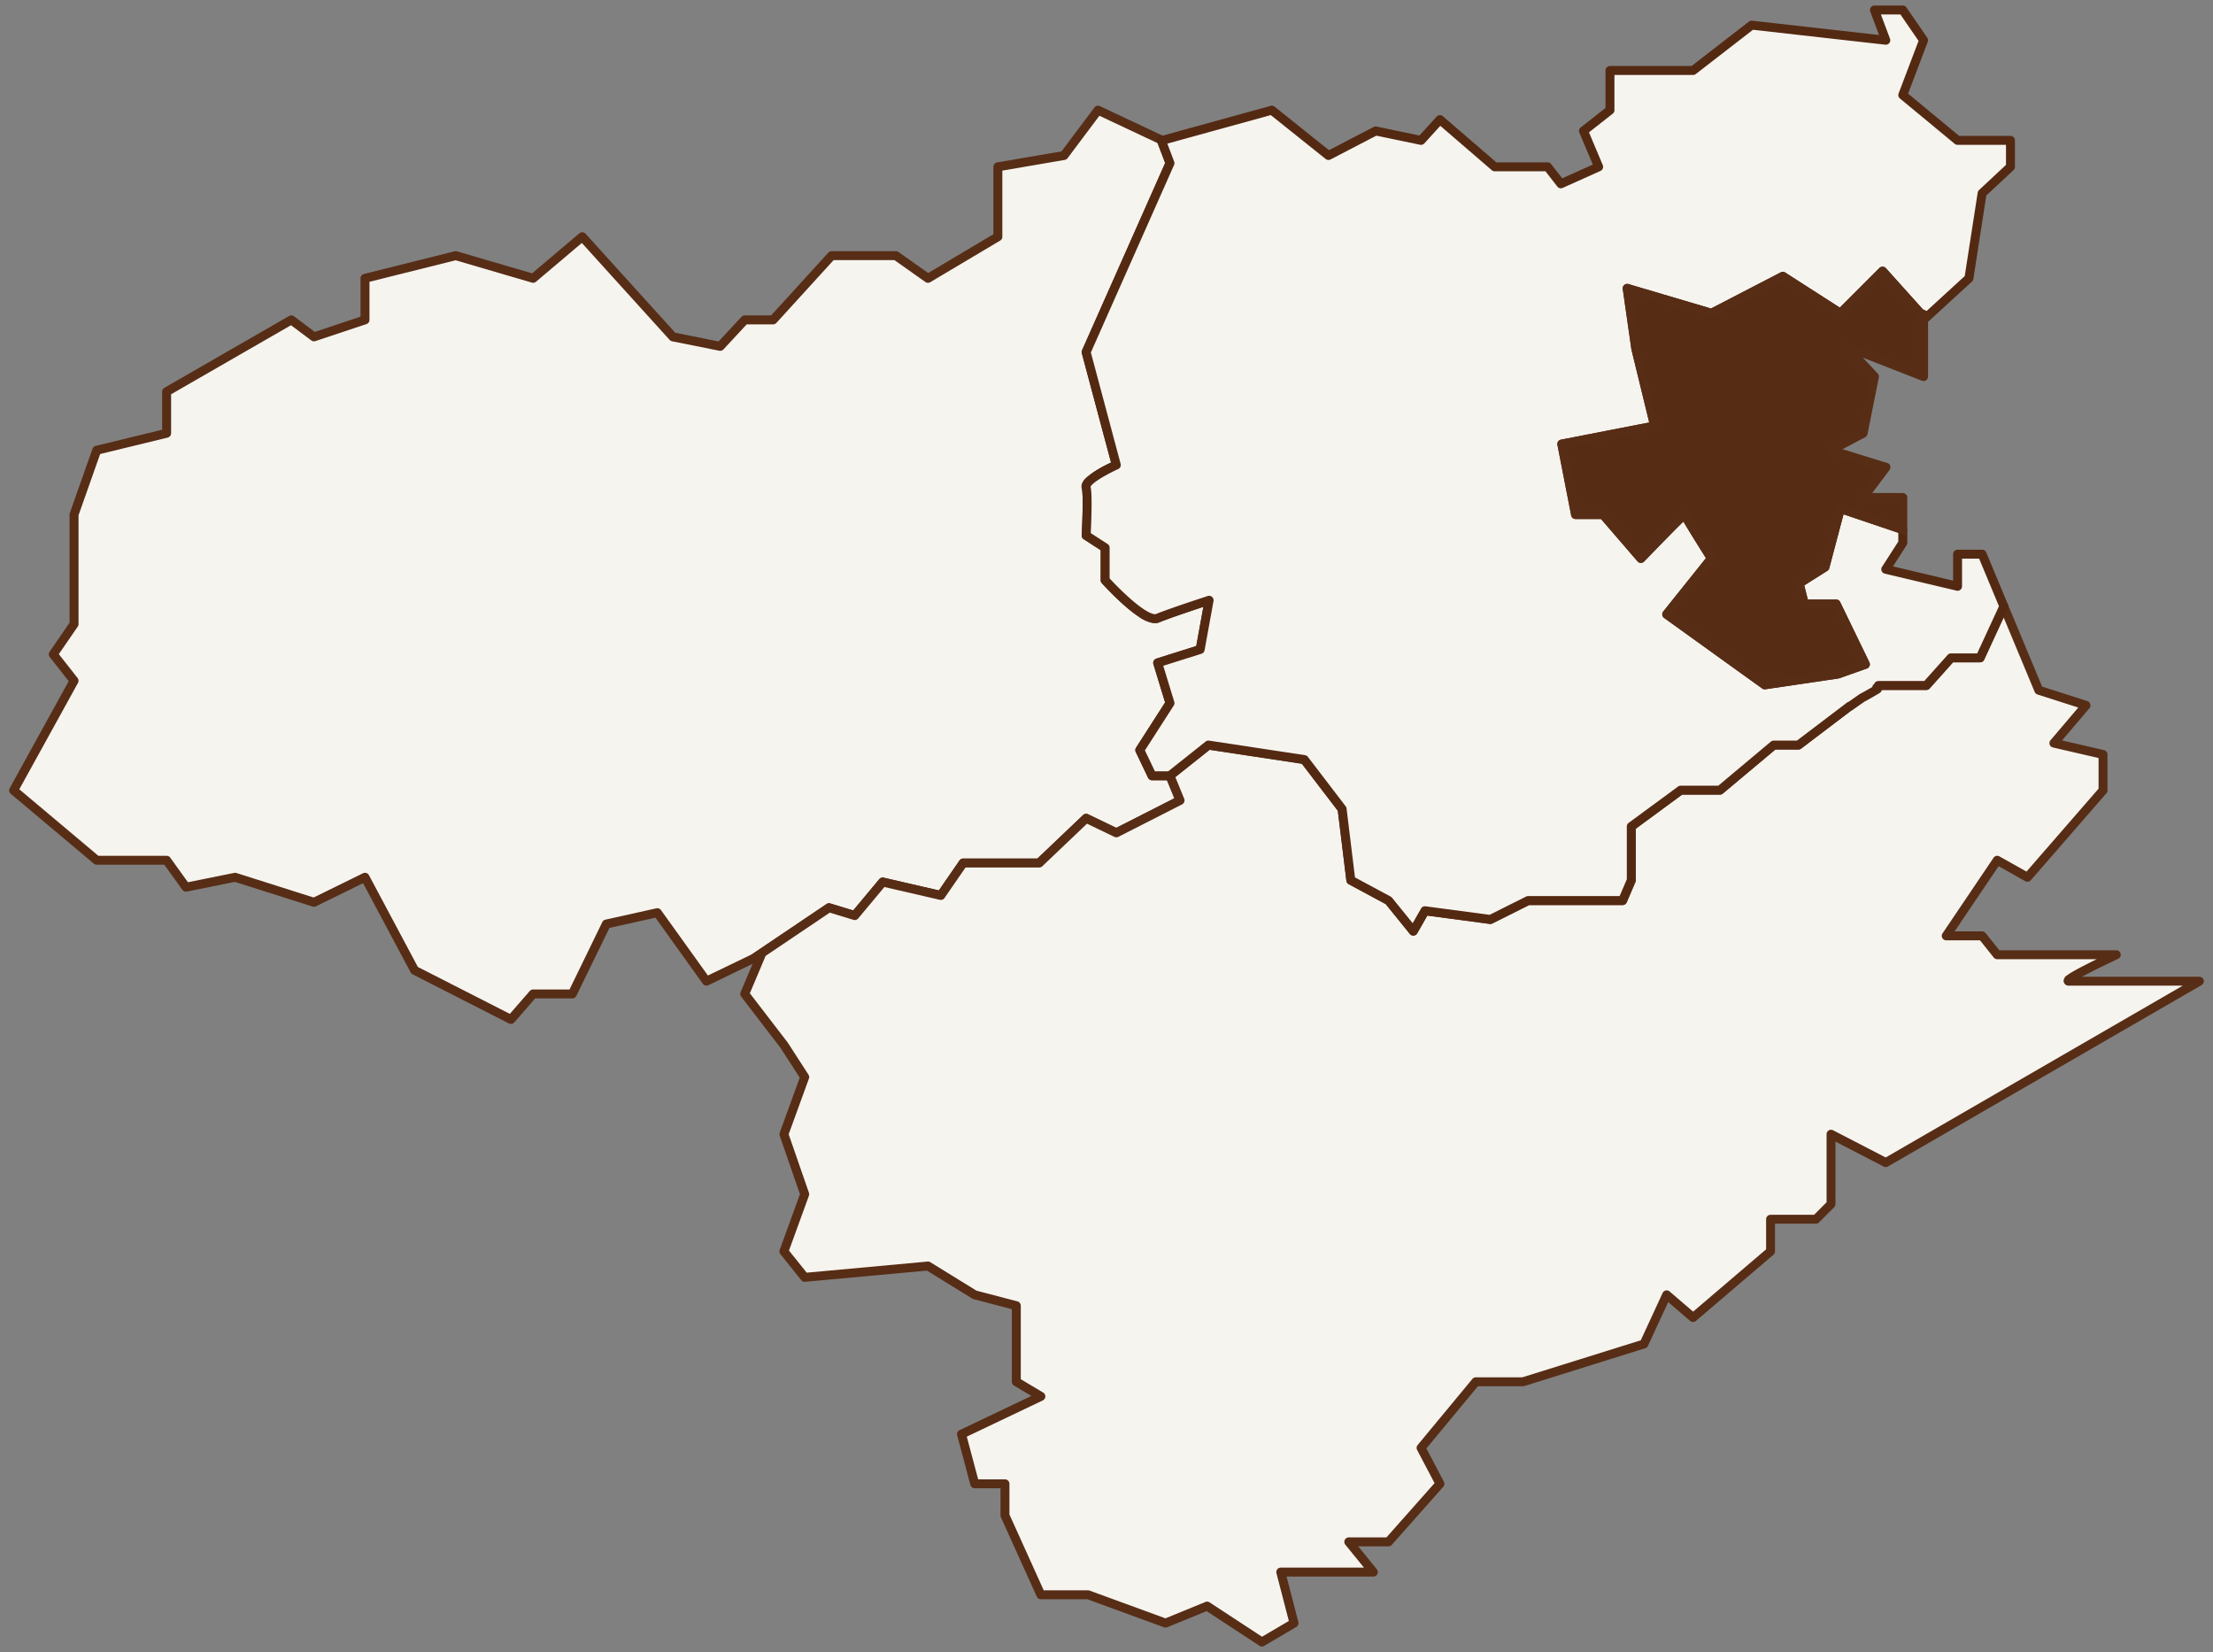 <svg xmlns="http://www.w3.org/2000/svg" xmlns:xlink="http://www.w3.org/1999/xlink" width="495" height="369.479" viewBox="0 0 495 369.479"><rect x="0" y="0" width="495" height="369.479" fill="#808080" stroke="none"/><defs><clipPath id="b"><rect width="495" height="369.479"/></clipPath></defs><g id="a" clip-path="url(#b)"><g transform="translate(-23.085 -13.441)"><path d="M89.691,192.374,78.6,171.563l-11.409,5.6-17.642-5.6-10.988,2.219-4.33-6.021H18.593L0,152.124l13.522-24.509L8.874,121.7l4.648-6.76V90.43l5.072-14.367,15.635-3.8v-9.3L62.117,46.9l5.072,3.8L78.6,46.9v-9.3l20.283-5.07,17.326,5.07,10.986-9.3,20.283,22.4,10.565,2.114,5.493-5.917h6.339l13.1-14.367H197.34l7.184,5.07,15.634-9.3V12.677l14.791-2.536L242.555,0l14.127,6.647,1.974,5.2L239.9,54.11l6.751,25.254s-7.251,3.251-6.751,5,0,10.751,0,10.751l4.251,2.75v7.251s8.751,9.752,11.752,8.5,11.5-4,11.5-4l-2,11-9.5,3,2.75,9-6.751,10.5,2.75,5.75h4l2.251,5.5-14.253,7.252-6.751-3.251-10.5,10h-17l-5,7.252-13-3-6.251,7.5-5.751-1.75L165.7,189.628,154.978,194.8,143.99,179.486l-11.409,2.535-7.607,15.636h-8.767l-4.965,5.7Z" transform="translate(26.129 38.077)" fill="#f6f4ef"/><path d="M111.242,204.362a1,1,0,0,1-.454-.109L89.237,193.265a1,1,0,0,1-.428-.421L78.17,172.887l-10.541,5.173a1,1,0,0,1-.743.055l-17.4-5.52-10.734,2.168a1,1,0,0,1-1.01-.4l-4.031-5.605H18.593a1,1,0,0,1-.644-.235L-.644,152.89a1,1,0,0,1-.232-1.248l13.2-23.929-4.239-5.4a1,1,0,0,1-.038-1.184l4.472-6.5V90.43a1,1,0,0,1,.057-.333L17.65,75.73a1,1,0,0,1,.707-.639l14.872-3.618V62.963a1,1,0,0,1,.5-.867L61.618,46.038a1,1,0,0,1,1.1.067l4.652,3.489L77.6,46.184V37.608a1,1,0,0,1,.757-.97l20.283-5.071a1,1,0,0,1,.523.01l16.81,4.919,10.576-8.948a1,1,0,0,1,1.387.092L148,49.792l9.693,1.939,5.113-5.507a1,1,0,0,1,.733-.32h5.9l12.8-14.041a1,1,0,0,1,.739-.326H197.34a1,1,0,0,1,.577.183l6.654,4.7,14.588-8.673V12.677a1,1,0,0,1,.831-.986l14.4-2.469L241.755-.6a1,1,0,0,1,1.226-.3l14.127,6.647a1,1,0,0,1,.509.55l1.974,5.2a1,1,0,0,1-.021.76L240.96,54.193,247.62,79.1a1,1,0,0,1-.557,1.171c-.015.007-1.546.7-3.109,1.587-2.475,1.412-2.974,2.155-3.063,2.329.434,1.8.159,8.1.041,10.4l3.765,2.436a1,1,0,0,1,.457.84v6.863c.6.647,2.169,2.317,3.977,3.966,3.993,3.642,5.647,4.035,6.173,4.035a.578.578,0,0,0,.217-.034c3-1.252,11.231-3.917,11.579-4.029a1,1,0,0,1,1.292,1.13l-2,11a1,1,0,0,1-.683.775l-8.557,2.7,2.461,8.054a1,1,0,0,1-.115.833l-6.45,10.033,2.238,4.679h3.371a1,1,0,0,1,.926.621l2.251,5.5a1,1,0,0,1-.472,1.27l-14.253,7.252a1,1,0,0,1-.887.01l-6.129-2.951-10,9.525a1,1,0,0,1-.69.276H212.923l-4.7,6.82a1,1,0,0,1-1.048.407l-12.4-2.862-5.857,7.028a1,1,0,0,1-1.059.316l-5.3-1.612-16.3,10.983a1,1,0,0,1-.124.071L155.413,195.7a1,1,0,0,1-1.247-.318l-10.6-14.781-10.293,2.287-7.4,15.2a1,1,0,0,1-.9.563h-8.312L112,204.018A1,1,0,0,1,111.242,204.362ZM90.425,191.626,111,202.116,115.453,197a1,1,0,0,1,.754-.343h8.142l7.333-15.074a1,1,0,0,1,.682-.539l11.409-2.535a1,1,0,0,1,1.029.393l10.5,14.635,9.9-4.779,16.633-11.209a1,1,0,0,1,.85-.127l5.117,1.557,5.826-6.991a1,1,0,0,1,.993-.334l12.34,2.848,4.614-6.693a1,1,0,0,1,.823-.432H229l10.211-9.726a1,1,0,0,1,1.124-.177l6.305,3.036,12.991-6.61-1.648-4.027h-3.33a1,1,0,0,1-.9-.568l-2.75-5.75a1,1,0,0,1,.061-.972l6.5-10.112-2.615-8.558a1,1,0,0,1,.655-1.246l8.927-2.819,1.592-8.757c-2.6.857-7.689,2.558-9.834,3.452a2.552,2.552,0,0,1-.987.188c-1.7,0-4.164-1.494-7.532-4.568-2.369-2.162-4.282-4.288-4.362-4.377a1,1,0,0,1-.256-.668V98.41l-3.795-2.455a1,1,0,0,1-.455-.9c.19-3.415.368-9.264.037-10.421-.343-1.2.77-2.206,1.135-2.537a15.776,15.776,0,0,1,2.507-1.757c1.085-.64,2.182-1.192,2.889-1.533l-6.535-24.445a1,1,0,0,1,.052-.664l18.587-41.882L255.89,7.38,242.866,1.252l-7.117,9.489a1,1,0,0,1-.631.386l-13.96,2.394V28.313a1,1,0,0,1-.489.86l-15.634,9.3a1,1,0,0,1-1.088-.043l-6.925-4.888H183.415l-12.8,14.041a1,1,0,0,1-.739.326h-5.9l-5.2,5.6a1,1,0,0,1-.929.3L147.28,51.689a1,1,0,0,1-.545-.309L127.1,29.7l-10.248,8.671a1,1,0,0,1-.927.2L98.86,33.573,79.6,38.389V46.9a1,1,0,0,1-.684.949l-11.409,3.8a1,1,0,0,1-.916-.149L62.045,48.1,35.228,63.541v8.718a1,1,0,0,1-.764.972L19.356,76.906,14.522,90.6v24.338a1,1,0,0,1-.176.567l-4.231,6.154L14.308,127a1,1,0,0,1,.089,1.1L1.273,151.888l17.685,14.873H34.228a1,1,0,0,1,.812.416l3.953,5.5,10.355-2.091a1,1,0,0,1,.5.027l17.26,5.477,11.049-5.422a1,1,0,0,1,1.323.427Z" transform="translate(26.129 38.077)" fill="#572d16"/><path d="M115.681,262.738l0,0L103.424,254.7l-9.3,3.8L76.8,252.17H66.238l-8.028-17.748v-7.075H51.447l-2.958-11.094L66.238,207.8l-5.493-3.274V187.516l-9.3-2.429L40.99,178.643l-27.573,2.535-4.65-5.809,4.65-12.782-4.65-13.419,4.65-12.782L8.767,129.2,0,117.792l3.7-8.767-1.524.739L18.859,98.515l5.751,1.75,6.251-7.5,13,3,5-7.252h17l10.5-10,6.752,3.251,14.253-7.252-2.251-5.5h-.053l8.649-6.874,21.454,3.25,8.451,11.053,1.952,15.927,8.451,4.551,5.527,6.826,2.6-4.551,14.628,1.95,8.451-4.225h21.13l1.95-4.551V80.339l11.05-8.125h8.778l12.027-10.077h5.525l17.554-13.327h11.051l5.526-6.175h6.5l5.32-11.528,7.82,18.759,10.563,3.38L292.841,61.7l10.986,2.533v8.03L286.926,91.7l-6.762-3.8-11.408,16.9h8.028l3.38,4.227h26.623c-.109.054-10.959,5.117-10.8,5.832.012.055.092.083.235.083h29.157l-70.146,40.567-12.254-6.34V164.8l-3.38,3.38H229.455v7.185l-17.326,14.789-5.915-5.07-5.07,10.986L174.1,204.526H163.534l-12.254,14.789,4.225,8.032-11.515,12.993h-8.875l5.493,6.761H119.9l2.96,11.408-7.183,4.225ZM250.163,6.762h0L255.232,0l-5.068,6.762ZM76.785,3.417l0,0A19.216,19.216,0,0,1,81.71.174,19.442,19.442,0,0,0,76.785,3.417Z" transform="translate(189.664 117.942)" fill="#f6f4ef"/><path d="M115.682,263.738a1,1,0,0,1-.6-.2l-11.769-7.712-8.811,3.6a1,1,0,0,1-.722.014L76.625,253.17H66.238a1,1,0,0,1-.911-.588L57.3,234.833a1,1,0,0,1-.089-.412v-6.075H51.447a1,1,0,0,1-.966-.742L47.523,216.51a1,1,0,0,1,.536-1.16l16.06-7.648-3.886-2.317a1,1,0,0,1-.488-.859V188.288l-8.55-2.234a1,1,0,0,1-.272-.116l-10.173-6.269-27.241,2.5a1,1,0,0,1-.872-.371l-4.65-5.809a1,1,0,0,1-.159-.967l4.528-12.449L7.822,149.5a1,1,0,0,1,.005-.669l4.48-12.315L7.95,129.778-.793,118.4a1,1,0,0,1-.128-1l2.816-6.679a1,1,0,0,1-.281-1.79L18.3,97.686a1,1,0,0,1,.85-.127l5.116,1.557,5.827-6.99a1,1,0,0,1,.993-.334l12.339,2.847,4.616-6.693a1,1,0,0,1,.823-.432h16.6l10.212-9.725a1,1,0,0,1,1.124-.177l6.306,3.036L96.1,74.038l-1.792-4.381a1,1,0,0,1,.141-1.43l8.649-6.874a1,1,0,0,1,.772-.206L125.321,64.4a1,1,0,0,1,.645.381l8.451,11.053a1,1,0,0,1,.2.486L136.5,91.731l8,4.305a1,1,0,0,1,.3.251l4.606,5.689,1.874-3.281a1,1,0,0,1,1-.5l14.323,1.909,8.176-4.088a1,1,0,0,1,.447-.106H195.7l1.609-3.756V80.339a1,1,0,0,1,.408-.806l11.05-8.126a1,1,0,0,1,.592-.194h8.414l11.749-9.844a1,1,0,0,1,.642-.234h5.188l17.286-13.123a1,1,0,0,1,.6-.2h10.6l5.228-5.842a1,1,0,0,1,.745-.333h5.861l5.051-10.947a1,1,0,0,1,1.831.034l7.642,18.332,10.123,3.239a1,1,0,0,1,.457,1.6l-6.119,7.2,9.384,2.164a1,1,0,0,1,.775.974v8.03a1,1,0,0,1-.245.656l-16.9,19.438a1,1,0,0,1-1.245.215l-5.959-3.351-9.84,14.578h6.147a1,1,0,0,1,.781.375l3.08,3.852h26.143a1,1,0,0,1,.444,1.9l-.132.063c-1.91.9-3.738,1.786-5.288,2.565-1.129.567-2,1.024-2.683,1.392h26.25a1,1,0,0,1,.5,1.866l-70.146,40.567a1,1,0,0,1-.96.022l-10.794-5.585V164.8a1,1,0,0,1-.293.707l-3.38,3.38a1,1,0,0,1-.707.293h-9.143v6.185a1,1,0,0,1-.351.761l-17.326,14.789a1,1,0,0,1-1.3,0l-4.911-4.209-4.516,9.785a1,1,0,0,1-.61.535L174.4,205.48a1,1,0,0,1-.3.046H164l-11.528,13.913,3.915,7.442a1,1,0,0,1-.137,1.129L144.74,241a1,1,0,0,1-.748.337h-6.774l4.168,5.13a1,1,0,0,1-.776,1.631H121.2l2.635,10.157a1,1,0,0,1-.461,1.113l-7.094,4.173a1,1,0,0,1-.594.2ZM103.424,253.7a1,1,0,0,1,.548.164l11.734,7.689,6-3.529-2.77-10.678a1,1,0,0,1,.968-1.251h18.605l-4.168-5.13a1,1,0,0,1,.776-1.631h8.425L154.3,227.2l-3.9-7.42a1,1,0,0,1,.115-1.1l12.254-14.789a1,1,0,0,1,.77-.362h10.413l26.475-8.275,4.885-10.583a1,1,0,0,1,1.559-.34l5.266,4.514,16.324-13.934v-6.724a1,1,0,0,1,1-1h9.728l2.795-2.795V149.168a1,1,0,0,1,1.46-.888l11.767,6.088,66.446-38.427h-25.43a1.142,1.142,0,0,1-1.211-.863,1.482,1.482,0,0,1,.742-1.439,12.661,12.661,0,0,1,1.17-.755c.824-.484,1.989-1.108,3.461-1.855.617-.313,1.295-.651,2.013-1H280.163a1,1,0,0,1-.781-.375L276.3,105.8h-7.547a1,1,0,0,1-.829-1.559l11.408-16.9a1,1,0,0,1,1.319-.312l6.052,3.4,16.121-18.541v-6.86l-10.211-2.355a1,1,0,0,1-.537-1.622l6.212-7.31-9.135-2.923a1,1,0,0,1-.618-.568l-6.943-16.656-4.365,9.46a1,1,0,0,1-.908.581h-6.054l-5.228,5.842a1,1,0,0,1-.745.333H253.579L236.294,62.932a1,1,0,0,1-.6.2h-5.161L218.779,72.98a1,1,0,0,1-.642.233h-8.45l-10.378,7.631V92.366a1,1,0,0,1-.081.394l-1.95,4.551a1,1,0,0,1-.919.606H175.465l-8.24,4.12a1,1,0,0,1-.579.1l-13.961-1.861-2.265,3.966a1,1,0,0,1-1.646.133l-5.4-6.67L135.1,93.246a1,1,0,0,1-.518-.759L132.663,76.83l-8.04-10.516L104,63.19l-7.68,6.1L98.3,74.133a1,1,0,0,1-.472,1.27L83.573,82.655a1,1,0,0,1-.887.01l-6.129-2.951-10,9.524a1,1,0,0,1-.69.276H49.389l-4.7,6.82a1,1,0,0,1-1.048.407l-12.4-2.862-5.858,7.027a1,1,0,0,1-1.059.316l-5.3-1.612L4.66,109.293a1,1,0,0,1-.042.12l-3.471,8.231L9.56,128.591q.025.032.047.066l4.65,7.185a1,1,0,0,1,.1.885L9.828,149.176l4.533,13.083a1,1,0,0,1-.005.669L9.9,175.182l3.962,4.951L40.9,177.647a1,1,0,0,1,.616.144l10.33,6.366L61,186.549a1,1,0,0,1,.747.968v16.441l5.005,2.983a1,1,0,0,1-.082,1.762l-17,8.1,2.546,9.548h5.994a1,1,0,0,1,1,1v6.86l7.673,16.964H76.8a1,1,0,0,1,.344.061l16.96,6.2,8.939-3.656A1,1,0,0,1,103.424,253.7ZM250.163,7.762h0a1,1,0,0,1-.8-1.6L254.432-.6a1,1,0,0,1,1.4-.2,1,1,0,0,1,.2,1.4l-.04.054-5.028,6.708-.011.014A1,1,0,0,1,250.163,7.762ZM76.784,4.417a1,1,0,0,1-.652-.242l0,0a1,1,0,0,1-.106-1.409,19.319,19.319,0,0,1,5.234-3.48l0,0a1,1,0,0,1,.9,1.785,17.588,17.588,0,0,0-4.62,3A1,1,0,0,1,76.784,4.417Z" transform="translate(189.664 117.942)" fill="#572d16"/><path d="M73.207,206h0l-5.525-6.825-8.451-4.55L57.279,178.7l-8.451-11.053L27.374,164.4l-8.648,6.875H14.777l-2.75-5.75,6.751-10.5-2.75-9,9.5-3,2-11-.022.007c-.883.287-8.711,2.84-11.481,3.994a1.553,1.553,0,0,1-.6.111c-3.31,0-10.827-8.256-11.145-8.607l0-.005v-7.251l-4.251-2.75c.005-.088.491-9.036,0-10.751-.494-1.731,6.679-4.969,6.751-5L.024,76.506,18.778,34.248l-1.973-5.2.239.111L41.553,22.4,54.231,32.538,64.8,27.044l10.141,2.113,4.226-4.647L91.417,35.074h11.832l2.958,3.8,8.451-3.8-3.381-8.03,5.916-4.648V13.523h18.593l13.1-10.142,30,3.38L176.354,0h6.339l4.648,6.76-4.648,12.256,12.255,10.141h11.832v5.917L200.44,40.99,197.482,60l-9.31,8.534c-.514-.252-1.054-.516-1.606-.784l-8.4-9.349-9.425,9.425L155.86,59.56,139.9,67.831l-18.849-5.578,1.924,13.462L127.2,93.027l-20.773,4.041,3.077,15.771h6.155l8.463,9.81c0-.005.029-.032.072-.076l.05-.052c2.195-2.274,9.379-9.693,9.678-9.693.006,0,.01,0,.01.011,0,.379,5.719,9.426,5.962,9.81l-10,12.5,21.927,15.77,16.316-2.409,6.189-2.181-6.541-13.49h-7.117l-1.154-4.616,5.77-3.654,3.462-13.079,13.8,4.661.149.154v2.857l-3.8,5.915,16.058,3.8V121.7h5.493l4.86,11.664-5.322,11.53h-6.5l-5.526,6.176H177.234l-.041.249-.336.235.159.329-.01.008-.03.019c-1.325.795-2.535,1.483-3.408,1.939l-2.737,1.909-.026-.06-11.459,8.7H153.82l-12.026,10.077h-8.777L121.965,182.6v12.027l-1.95,4.55H98.886L90.434,203.4l-14.627-1.95L73.208,206Z" transform="translate(266.005 15.681)" fill="#f6f4ef"/><path d="M73.207,207a1,1,0,0,1-.7-.284h0l-.008-.008a1,1,0,0,1-.07-.078l-5.4-6.669-8.274-4.455a1,1,0,0,1-.519-.759l-1.918-15.658-8.041-10.517L27.655,165.45l-8.307,6.6a1,1,0,0,1-.622.217H14.777a1,1,0,0,1-.9-.569l-2.75-5.75a1,1,0,0,1,.061-.972l6.5-10.112-2.615-8.558a1,1,0,0,1,.655-1.246l8.927-2.819,1.592-8.757c-2.642.871-7.732,2.575-9.833,3.451a2.542,2.542,0,0,1-.986.188,7.081,7.081,0,0,1-3.646-1.462A32.824,32.824,0,0,1,8.061,132.7c-2.355-2.128-4.307-4.269-4.521-4.506l0,0a1,1,0,0,1-.26-.673v-6.707l-3.795-2.455a1,1,0,0,1-.455-.9c.131-2.241.4-9.161.037-10.414-.341-1.194.763-2.194,1.126-2.523a15.717,15.717,0,0,1,2.489-1.75c1.1-.649,2.2-1.208,2.916-1.552L-.942,76.765A1,1,0,0,1-.89,76.1L17.7,34.218,15.87,29.4a1,1,0,0,1,1.253-1.3l24.165-6.665a1,1,0,0,1,.891.183L54.347,31.35l9.987-5.193A1,1,0,0,1,65,26.065l9.582,2,3.842-4.224a1,1,0,0,1,1.393-.085L91.789,34.074h11.46a1,1,0,0,1,.789.386l2.475,3.182,6.844-3.079-3-7.13a1,1,0,0,1,.3-1.174l5.534-4.347V13.523a1,1,0,0,1,1-1h18.251l12.83-9.933a1,1,0,0,1,.724-.2l28.381,3.2L175.417.351a1,1,0,0,1,.114-.921,1,1,0,0,1,.822-.43h6.339a1,1,0,0,1,.824.433l4.648,6.76a1,1,0,0,1,.111.921L183.881,18.7l11.426,9.455h11.472a1,1,0,0,1,1,1v5.917a1,1,0,0,1-.318.731l-6.086,5.68-2.9,18.673a1,1,0,0,1-.312.583l-9.31,8.534a1,1,0,0,1-1.116.161c-.572-.281-1.1-.536-1.6-.782a1,1,0,0,1-.307-.231l-7.69-8.564-8.679,8.679a1,1,0,0,1-1.247.134l-12.4-7.959-15.451,8.005a1,1,0,0,1-.744.071l-17.355-5.136,1.7,11.871,4.22,17.263a1,1,0,0,1-.78,1.219L107.6,97.858l2.727,13.981h5.332a1,1,0,0,1,.757.347l7.747,8.98c1.264-1.307,3.166-3.267,4.919-5.046,1.182-1.2,2.128-2.146,2.812-2.813.4-.389.717-.691.945-.9a1.61,1.61,0,0,1,1.082-.581,1.012,1.012,0,0,1,.975.746c.338.733,3.169,5.313,5.842,9.541a1,1,0,0,1-.064,1.159l-9.344,11.68,20.743,14.919,15.82-2.336,5.043-1.777-5.779-11.919h-6.491a1,1,0,0,1-.97-.757l-1.154-4.616a1,1,0,0,1,.435-1.087l5.439-3.444,3.362-12.7a1,1,0,0,1,1.287-.692l13.8,4.661a1,1,0,0,1,.4.252l.149.154a1,1,0,0,1,.281.695v2.857a1,1,0,0,1-.159.541l-3.039,4.727,13.453,3.187V121.7a1,1,0,0,1,1-1h5.493a1,1,0,0,1,.923.615l4.86,11.664a1,1,0,0,1-.015.8l-5.322,11.53a1,1,0,0,1-.908.581h-6.054l-5.228,5.843a1,1,0,0,1-.745.333H178a1,1,0,0,1-.185.417,1.019,1.019,0,0,1-.271.247l-.01.006-.03.019-.012.008c-1.313.788-2.518,1.474-3.4,1.938l-2.685,1.873a1,1,0,0,1-.287.138l-11.166,8.476a1,1,0,0,1-.6.2h-5.163l-11.748,9.844a1,1,0,0,1-.642.234h-8.449l-10.379,7.632v11.521a1,1,0,0,1-.081.394l-1.95,4.55a1,1,0,0,1-.919.606H99.122l-8.24,4.121a1,1,0,0,1-.579.1l-13.961-1.861L74.076,206.5l-.006.011a1,1,0,0,1-.863.494ZM60.159,193.992l8,4.3a1,1,0,0,1,.3.251l4.606,5.69,1.874-3.281a1,1,0,0,1,1-.5l14.323,1.909,8.176-4.089a1,1,0,0,1,.447-.106h20.47l1.609-3.755V182.6a1,1,0,0,1,.408-.806l11.051-8.126a1,1,0,0,1,.592-.194h8.414l11.748-9.844a1,1,0,0,1,.642-.234h5.19L170.2,154.9a1,1,0,0,1,.36-.173l2.437-1.7a1,1,0,0,1,.109-.066c.725-.378,1.69-.922,2.763-1.557a1,1,0,0,1,.416-.671l.01-.007a1,1,0,0,1,.94-.658H187.5l5.228-5.843a1,1,0,0,1,.745-.333h5.861l4.87-10.55L199.773,122.7h-3.827v6.184a1,1,0,0,1-1.231.973l-16.058-3.8a1,1,0,0,1-.611-1.514l3.645-5.668v-1.95l-12.253-4.139-3.188,12.045a1,1,0,0,1-.432.589l-5.16,3.268.789,3.158h6.336a1,1,0,0,1,.9.564l6.541,13.49a1,1,0,0,1-.568,1.379l-6.189,2.181a1,1,0,0,1-.186.046l-16.316,2.409a1,1,0,0,1-.73-.177l-21.927-15.77a1,1,0,0,1-.2-1.437l9.557-11.945c-.56-.889-1.635-2.6-2.7-4.312-1.181-1.906-1.9-3.1-2.345-3.858-1.442,1.388-4.594,4.589-8.663,8.805l-.048.05-.042.044a1,1,0,0,1-1.509-.007l-8.164-9.464h-5.7a1,1,0,0,1-.981-.809l-3.077-15.771a1,1,0,0,1,.791-1.173l19.743-3.84L122,75.953q-.012-.047-.019-.1l-1.924-13.462a1,1,0,0,1,1.274-1.1l18.463,5.463L155.4,58.672a1,1,0,0,1,1,.046l12.208,7.836,8.856-8.856a1,1,0,0,1,1.451.039l8.264,9.2.82.4,8.549-7.836,2.9-18.668a1,1,0,0,1,.306-.577l6.021-5.619V30.157H194.947a1,1,0,0,1-.638-.23L182.055,19.786a1,1,0,0,1-.3-1.125L186.219,6.9,182.166,1H177.8l2.029,5.409a1,1,0,0,1-1.048,1.345l-29.6-3.334L136.4,14.313a1,1,0,0,1-.612.209H118.193V22.4a1,1,0,0,1-.382.786L112.5,27.359l3.085,7.326a1,1,0,0,1-.511,1.3l-8.451,3.8a1,1,0,0,1-1.2-.3l-2.658-3.416H91.417a1,1,0,0,1-.653-.243L79.247,25.9,75.676,29.83a1,1,0,0,1-.944.306L64.941,28.1,54.692,33.425a1,1,0,0,1-1.086-.106L41.327,23.5,18.19,29.878l1.523,4.015a1,1,0,0,1-.021.76L1.082,76.589,7.742,101.5a1,1,0,0,1-.564,1.174c-.012.005-1.545.7-3.142,1.611-2.451,1.406-2.934,2.124-3.023,2.3.144.58.3,1.915.2,6.183-.043,1.748-.116,3.377-.157,4.215l3.766,2.437a1,1,0,0,1,.457.84v6.861c.616.664,2.259,2.4,4.126,4.088,3.909,3.532,5.515,3.914,6.024,3.914a.566.566,0,0,0,.215-.033c2.809-1.171,10.671-3.734,11.558-4.023l.021-.007a1,1,0,0,1,1.294,1.13l-2,11a1,1,0,0,1-.683.775l-8.557,2.7,2.461,8.054a1,1,0,0,1-.115.833l-6.45,10.033,2.238,4.678h2.97l8.374-6.657a1,1,0,0,1,.772-.206l21.453,3.25a1,1,0,0,1,.645.381l8.451,11.053a1,1,0,0,1,.2.486Z" transform="translate(266.005 15.681)" fill="#542912"/><path d="M45.393,92.515h0L23.465,76.745l10-12.5-.058-.091c-1.385-2.2-5.9-9.385-5.9-9.719,0-.007,0-.011-.01-.011-.3,0-7.483,7.419-9.678,9.693l-.049.053-.025.025-.016.017a.343.343,0,0,0-.031.034l-8.463-9.81H3.077L0,38.661,20.773,34.62,16.541,17.31,14.617,3.847,33.466,9.425,49.431,1.154,62.317,9.425,71.742,0l8.4,9.349c.552.268,1.09.53,1.605.783l-.83.763V23.573l-17.325-6.76,6.339,6.76L67.391,36.25l-7.184,3.8,12.255,3.8-5.07,6.762h8.874V57.9l-.15-.154-13.8-4.661L58.855,66.165l-5.77,3.654,1.154,4.616h7.117L67.9,87.925l-6.189,2.181L45.393,92.515Z" transform="translate(372.434 74.087)" fill="#562c15"/><path d="M45.393,93.515h0a1,1,0,0,1-.585-.188L22.881,77.556a1,1,0,0,1-.2-1.437l9.556-11.945c-.794-1.26-2.033-3.235-3.155-5.056-.914-1.483-1.5-2.458-1.886-3.115-1.441,1.388-4.592,4.587-8.659,8.8l-.044.047-.022.023-.028.028a1,1,0,0,1-1.509-.006L8.774,55.432h-5.7a1,1,0,0,1-.982-.809L-.982,38.853a1,1,0,0,1,.152-.75,1,1,0,0,1,.638-.423l19.743-3.84L15.57,17.547q-.012-.048-.019-.1L13.627,3.989a1,1,0,0,1,1.274-1.1L33.364,8.352,48.971.266a1,1,0,0,1,1,.046L62.179,8.148,71.035-.707A1,1,0,0,1,71.769-1a1,1,0,0,1,.717.332l8.264,9.2c.485.236.966.47,1.433.7a1,1,0,0,1,.236,1.634l-.507.466V23.573a1,1,0,0,1-1.364.932L67.336,19.349l3.319,3.54a1,1,0,0,1,.251.88L68.371,36.446a1,1,0,0,1-.513.688L62.8,39.811,72.758,42.9a1,1,0,0,1,.5,1.555l-3.871,5.163h6.874a1,1,0,0,1,1,1V57.9a1,1,0,0,1-1.7.717L63.01,54.376,59.822,66.421a1,1,0,0,1-.432.589l-5.16,3.268.789,3.158h6.336a1,1,0,0,1,.9.564L68.8,87.489a1,1,0,0,1-.568,1.379L62.04,91.049a1,1,0,0,1-.186.046L45.539,93.5A1,1,0,0,1,45.393,93.515ZM24.9,76.547,45.647,91.467l15.82-2.336,5.042-1.777L60.73,75.435H54.239a1,1,0,0,1-.97-.757l-1.154-4.616a1,1,0,0,1,.435-1.087l5.439-3.444,3.362-12.7a1,1,0,0,1,1.287-.692L75.265,56.4V51.618H67.391a1,1,0,0,1-.8-1.6l4.22-5.628-10.9-3.382a1,1,0,0,1-.172-1.839L66.5,35.588l2.341-11.707L62.858,17.5a1,1,0,0,1,1.093-1.616l15.962,6.228V10.9a1,1,0,0,1,.124-.483l-.336-.163a1,1,0,0,1-.308-.232L71.7,1.453l-8.679,8.679a1,1,0,0,1-1.247.134l-12.4-7.959L33.927,10.313a1,1,0,0,1-.744.071L15.828,5.248l1.7,11.871,4.22,17.263a1,1,0,0,1-.78,1.219L1.173,39.452,3.9,53.432H9.232a1,1,0,0,1,.757.347l7.747,8.98C19,61.454,20.9,59.494,22.655,57.713c1.182-1.2,2.128-2.146,2.812-2.813.4-.389.717-.691.945-.9a1.61,1.61,0,0,1,1.082-.581,1.012,1.012,0,0,1,.974.745c.3.638,2.6,4.4,5.783,9.448l.057.09a1,1,0,0,1-.062,1.163Z" transform="translate(372.434 74.087)" fill="#572d16"/></g></g></svg>